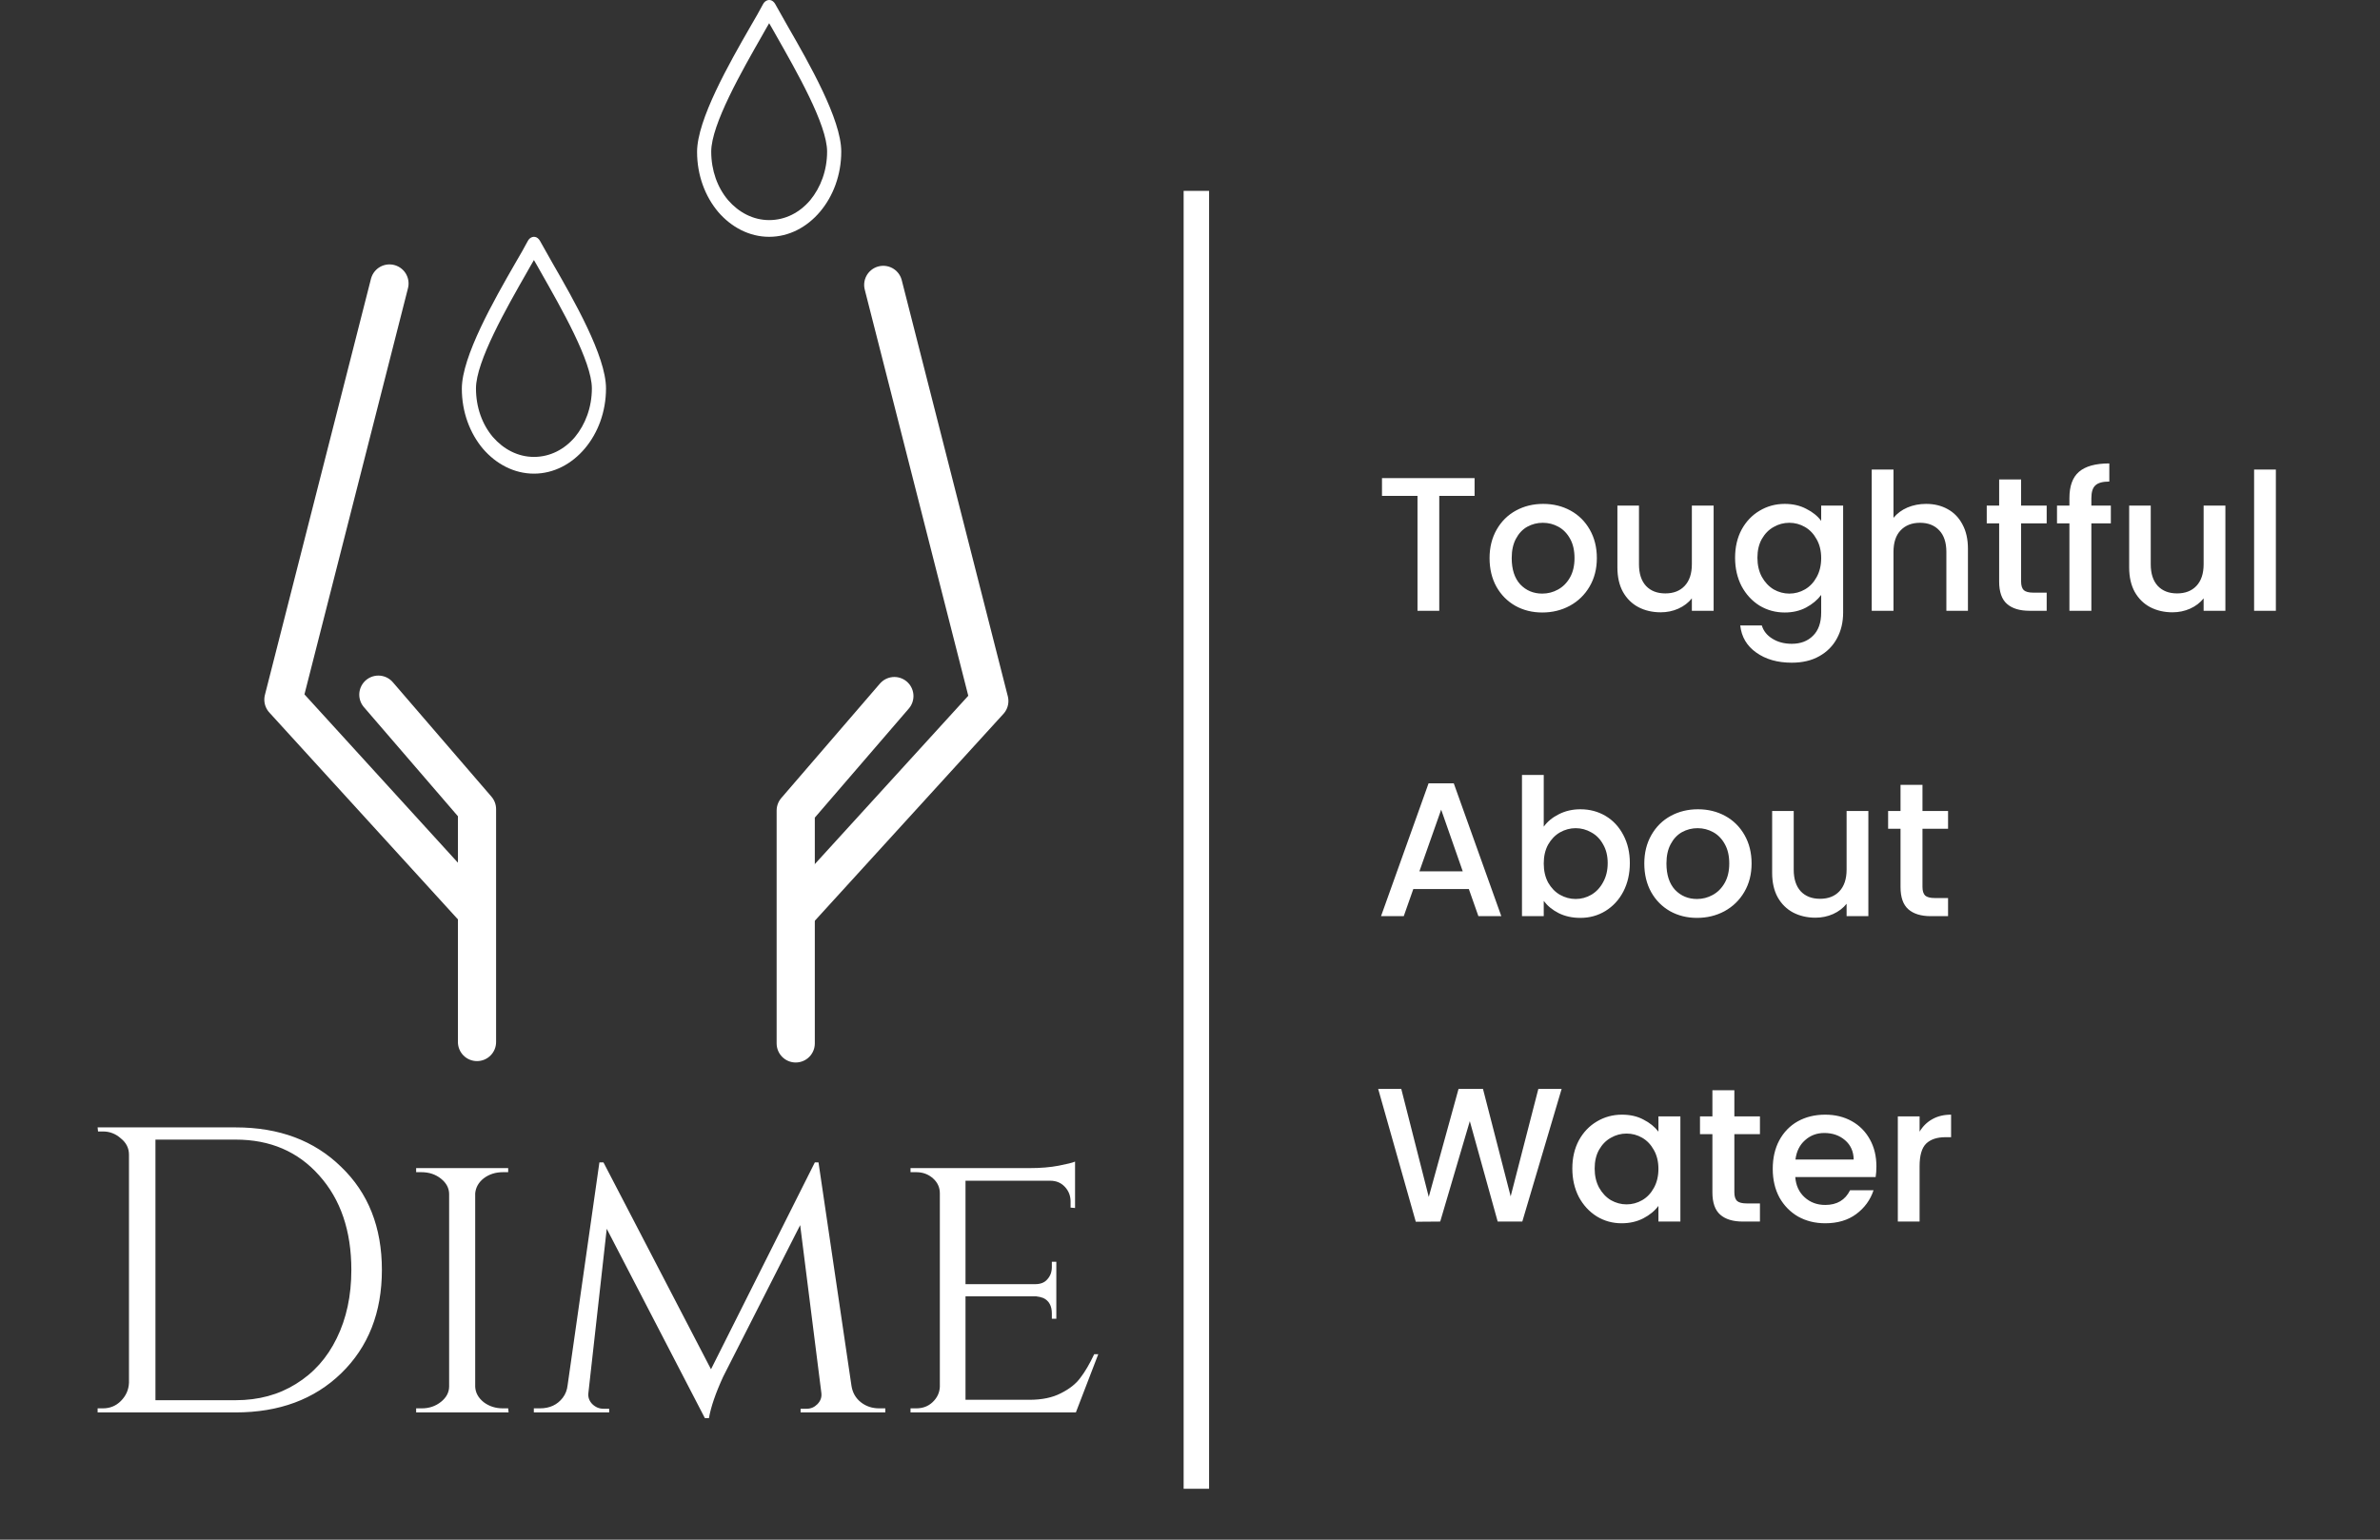 <svg width="187" height="121" viewBox="0 0 187 121" fill="none" xmlns="http://www.w3.org/2000/svg">
<rect x="0" y="0" width="187" height="121" fill="#333333" stroke="none"/>
<path d="M30.602 22.279L22.268 54.983L37.181 71.344" stroke="white" stroke-width="3" stroke-linecap="round" stroke-linejoin="round"/>
<path d="M29.728 54.593L37.479 63.589V81.89" stroke="white" stroke-width="3" stroke-linecap="round" stroke-linejoin="round"/>
<path d="M69.398 22.389L77.732 55.092L62.819 71.454" stroke="white" stroke-width="3" stroke-linecap="round" stroke-linejoin="round"/>
<path d="M70.272 54.703L62.521 63.699V82" stroke="white" stroke-width="3" stroke-linecap="round" stroke-linejoin="round"/>
<path d="M43.404 20.663C43.041 20.031 42.72 19.45 42.421 18.919C42.378 18.843 42.314 18.767 42.25 18.717C41.994 18.514 41.652 18.615 41.481 18.919C41.203 19.45 40.882 20.006 40.497 20.663C38.809 23.596 36.287 28.02 36.287 30.548C36.287 32.394 36.928 34.062 37.954 35.276C38.98 36.464 40.391 37.223 41.951 37.223C43.511 37.223 44.922 36.464 45.948 35.251C46.974 34.037 47.615 32.369 47.615 30.523C47.615 27.995 45.093 23.596 43.404 20.663ZM45.178 34.341C44.345 35.327 43.212 35.908 41.951 35.908C40.69 35.908 39.557 35.301 38.723 34.341C37.89 33.355 37.398 32.015 37.398 30.523C37.398 28.399 39.813 24.177 41.416 21.371C41.609 21.043 41.78 20.714 41.951 20.436C42.122 20.714 42.293 21.043 42.485 21.371C44.088 24.203 46.504 28.399 46.504 30.523C46.504 32.015 45.991 33.355 45.178 34.341Z" fill="white"/>
<path d="M61.888 2.052C61.524 1.42 61.204 0.838 60.904 0.307C60.862 0.232 60.798 0.156 60.733 0.105C60.477 -0.097 60.135 0.004 59.964 0.307C59.686 0.838 59.365 1.395 58.981 2.052C57.292 4.985 54.77 9.409 54.77 11.937C54.77 13.783 55.411 15.451 56.437 16.665C57.463 17.853 58.874 18.611 60.434 18.611C61.995 18.611 63.405 17.853 64.431 16.64C65.457 15.426 66.099 13.757 66.099 11.912C66.099 9.384 63.576 4.985 61.888 2.052ZM63.662 15.729C62.828 16.715 61.695 17.297 60.434 17.297C59.173 17.297 58.04 16.69 57.207 15.729C56.373 14.743 55.882 13.403 55.882 11.912C55.882 9.788 58.297 5.566 59.9 2.76C60.092 2.431 60.263 2.102 60.434 1.824C60.605 2.102 60.776 2.431 60.969 2.76C62.572 5.591 64.987 9.788 64.987 11.912C64.987 13.403 64.474 14.743 63.662 15.729Z" fill="white"/>
<line x1="94" y1="15" x2="94" y2="117" stroke="white" stroke-width="2"/>
<path d="M18.518 88.6C21.931 88.6 24.694 89.635 26.806 91.704C28.939 93.752 30.006 96.451 30.006 99.8C30.006 103.149 28.939 105.859 26.806 107.928C24.694 109.976 21.931 111 18.518 111H7.67V110.68H8.086C8.641 110.68 9.11 110.488 9.494 110.104C9.899 109.699 10.113 109.219 10.134 108.664V90.744C10.134 90.232 9.921 89.805 9.494 89.464C9.089 89.101 8.619 88.92 8.086 88.92H7.702L7.67 88.6H18.518ZM12.214 89.56V110.04H18.518C20.31 110.04 21.889 109.613 23.254 108.76C24.641 107.907 25.707 106.712 26.454 105.176C27.222 103.619 27.606 101.827 27.606 99.8C27.606 96.728 26.763 94.253 25.078 92.376C23.414 90.499 21.227 89.56 18.518 89.56H12.214ZM33.145 110.68C33.721 110.68 34.223 110.509 34.65 110.168C35.076 109.827 35.289 109.421 35.289 108.952V93.848C35.289 93.379 35.076 92.973 34.65 92.632C34.223 92.291 33.711 92.12 33.114 92.12H32.697V91.8H39.929V92.12H39.514C38.938 92.12 38.436 92.28 38.01 92.6C37.604 92.92 37.38 93.315 37.337 93.784V108.984C37.359 109.453 37.583 109.859 38.01 110.2C38.436 110.52 38.938 110.68 39.514 110.68H39.929L39.962 111H32.697V110.68H33.145ZM69.079 110.68H69.559V111H62.904V110.712H63.383C63.703 110.712 63.981 110.595 64.216 110.36C64.472 110.104 64.578 109.805 64.535 109.464L62.871 96.28L56.824 108.184C56.226 109.485 55.853 110.573 55.703 111.448H55.383L47.672 96.568L46.231 109.464C46.189 109.784 46.285 110.072 46.52 110.328C46.776 110.584 47.074 110.712 47.416 110.712H47.864V111H41.944V110.68H42.423C43.191 110.68 43.789 110.403 44.215 109.848C44.429 109.571 44.557 109.24 44.599 108.856L47.096 91.352H47.416L55.864 107.608L64.023 91.352H64.311L66.903 108.92C66.989 109.453 67.234 109.88 67.639 110.2C68.045 110.52 68.525 110.68 69.079 110.68ZM71.989 110.68C72.501 110.68 72.928 110.52 73.269 110.2C73.632 109.859 73.824 109.453 73.845 108.984V93.784C73.845 93.315 73.664 92.92 73.301 92.6C72.939 92.28 72.501 92.12 71.989 92.12H71.541V91.8H80.885C81.76 91.8 82.528 91.736 83.189 91.608C83.851 91.48 84.277 91.373 84.469 91.288V94.936L84.117 94.904V94.424C84.117 93.976 83.968 93.592 83.669 93.272C83.371 92.952 82.987 92.792 82.517 92.792H75.861V100.92H81.333C81.76 100.92 82.08 100.792 82.293 100.536C82.528 100.28 82.645 99.96 82.645 99.576V99.16H82.997V103.64H82.645V103.224C82.645 102.627 82.421 102.221 81.973 102.008C81.803 101.944 81.621 101.901 81.429 101.88H75.861V110.008H80.885C81.867 110.008 82.688 109.837 83.349 109.496C84.032 109.155 84.544 108.749 84.885 108.28C85.248 107.811 85.611 107.192 85.973 106.424H86.293L84.533 111H71.541V110.68H71.989Z" fill="white"/>
<path d="M115.86 37.575V38.97H113.085V48H111.375V38.97H108.585V37.575H115.86ZM121.177 48.135C120.397 48.135 119.692 47.96 119.062 47.61C118.432 47.25 117.937 46.75 117.577 46.11C117.217 45.46 117.037 44.71 117.037 43.86C117.037 43.02 117.222 42.275 117.592 41.625C117.962 40.975 118.467 40.475 119.107 40.125C119.747 39.775 120.462 39.6 121.252 39.6C122.042 39.6 122.757 39.775 123.397 40.125C124.037 40.475 124.542 40.975 124.912 41.625C125.282 42.275 125.467 43.02 125.467 43.86C125.467 44.7 125.277 45.445 124.897 46.095C124.517 46.745 123.997 47.25 123.337 47.61C122.687 47.96 121.967 48.135 121.177 48.135ZM121.177 46.65C121.617 46.65 122.027 46.545 122.407 46.335C122.797 46.125 123.112 45.81 123.352 45.39C123.592 44.97 123.712 44.46 123.712 43.86C123.712 43.26 123.597 42.755 123.367 42.345C123.137 41.925 122.832 41.61 122.452 41.4C122.072 41.19 121.662 41.085 121.222 41.085C120.782 41.085 120.372 41.19 119.992 41.4C119.622 41.61 119.327 41.925 119.107 42.345C118.887 42.755 118.777 43.26 118.777 43.86C118.777 44.75 119.002 45.44 119.452 45.93C119.912 46.41 120.487 46.65 121.177 46.65ZM134.642 39.735V48H132.932V47.025C132.662 47.365 132.307 47.635 131.867 47.835C131.437 48.025 130.977 48.12 130.487 48.12C129.837 48.12 129.252 47.985 128.732 47.715C128.222 47.445 127.817 47.045 127.517 46.515C127.227 45.985 127.082 45.345 127.082 44.595V39.735H128.777V44.34C128.777 45.08 128.962 45.65 129.332 46.05C129.702 46.44 130.207 46.635 130.847 46.635C131.487 46.635 131.992 46.44 132.362 46.05C132.742 45.65 132.932 45.08 132.932 44.34V39.735H134.642ZM140.228 39.6C140.868 39.6 141.433 39.73 141.923 39.99C142.423 40.24 142.813 40.555 143.093 40.935V39.735H144.818V48.135C144.818 48.895 144.658 49.57 144.338 50.16C144.018 50.76 143.553 51.23 142.943 51.57C142.343 51.91 141.623 52.08 140.783 52.08C139.663 52.08 138.733 51.815 137.993 51.285C137.253 50.765 136.833 50.055 136.733 49.155H138.428C138.558 49.585 138.833 49.93 139.253 50.19C139.683 50.46 140.193 50.595 140.783 50.595C141.473 50.595 142.028 50.385 142.448 49.965C142.878 49.545 143.093 48.935 143.093 48.135V46.755C142.803 47.145 142.408 47.475 141.908 47.745C141.418 48.005 140.858 48.135 140.228 48.135C139.508 48.135 138.848 47.955 138.248 47.595C137.658 47.225 137.188 46.715 136.838 46.065C136.498 45.405 136.328 44.66 136.328 43.83C136.328 43 136.498 42.265 136.838 41.625C137.188 40.985 137.658 40.49 138.248 40.14C138.848 39.78 139.508 39.6 140.228 39.6ZM143.093 43.86C143.093 43.29 142.973 42.795 142.733 42.375C142.503 41.955 142.198 41.635 141.818 41.415C141.438 41.195 141.028 41.085 140.588 41.085C140.148 41.085 139.738 41.195 139.358 41.415C138.978 41.625 138.668 41.94 138.428 42.36C138.198 42.77 138.083 43.26 138.083 43.83C138.083 44.4 138.198 44.9 138.428 45.33C138.668 45.76 138.978 46.09 139.358 46.32C139.748 46.54 140.158 46.65 140.588 46.65C141.028 46.65 141.438 46.54 141.818 46.32C142.198 46.1 142.503 45.78 142.733 45.36C142.973 44.93 143.093 44.43 143.093 43.86ZM151.339 39.6C151.969 39.6 152.529 39.735 153.019 40.005C153.519 40.275 153.909 40.675 154.189 41.205C154.479 41.735 154.624 42.375 154.624 43.125V48H152.929V43.38C152.929 42.64 152.744 42.075 152.374 41.685C152.004 41.285 151.499 41.085 150.859 41.085C150.219 41.085 149.709 41.285 149.329 41.685C148.959 42.075 148.774 42.64 148.774 43.38V48H147.064V36.9H148.774V40.695C149.064 40.345 149.429 40.075 149.869 39.885C150.319 39.695 150.809 39.6 151.339 39.6ZM158.801 41.13V45.705C158.801 46.015 158.871 46.24 159.011 46.38C159.161 46.51 159.411 46.575 159.761 46.575H160.811V48H159.461C158.691 48 158.101 47.82 157.691 47.46C157.281 47.1 157.076 46.515 157.076 45.705V41.13H156.101V39.735H157.076V37.68H158.801V39.735H160.811V41.13H158.801ZM165.852 41.13H164.322V48H162.597V41.13H161.622V39.735H162.597V39.15C162.597 38.2 162.847 37.51 163.347 37.08C163.857 36.64 164.652 36.42 165.732 36.42V37.845C165.212 37.845 164.847 37.945 164.637 38.145C164.427 38.335 164.322 38.67 164.322 39.15V39.735H165.852V41.13ZM174.852 39.735V48H173.142V47.025C172.872 47.365 172.517 47.635 172.077 47.835C171.647 48.025 171.187 48.12 170.697 48.12C170.047 48.12 169.462 47.985 168.942 47.715C168.432 47.445 168.027 47.045 167.727 46.515C167.437 45.985 167.292 45.345 167.292 44.595V39.735H168.987V44.34C168.987 45.08 169.172 45.65 169.542 46.05C169.912 46.44 170.417 46.635 171.057 46.635C171.697 46.635 172.202 46.44 172.572 46.05C172.952 45.65 173.142 45.08 173.142 44.34V39.735H174.852ZM178.818 36.9V48H177.108V36.9H178.818ZM115.41 69.87H111.045L110.295 72H108.51L112.245 61.56H114.225L117.96 72H116.16L115.41 69.87ZM114.93 68.475L113.235 63.63L111.525 68.475H114.93ZM121.294 64.965C121.584 64.565 121.979 64.24 122.479 63.99C122.989 63.73 123.554 63.6 124.174 63.6C124.904 63.6 125.564 63.775 126.154 64.125C126.744 64.475 127.209 64.975 127.549 65.625C127.889 66.265 128.059 67 128.059 67.83C128.059 68.66 127.889 69.405 127.549 70.065C127.209 70.715 126.739 71.225 126.139 71.595C125.549 71.955 124.894 72.135 124.174 72.135C123.534 72.135 122.964 72.01 122.464 71.76C121.974 71.51 121.584 71.19 121.294 70.8V72H119.584V60.9H121.294V64.965ZM126.319 67.83C126.319 67.26 126.199 66.77 125.959 66.36C125.729 65.94 125.419 65.625 125.029 65.415C124.649 65.195 124.239 65.085 123.799 65.085C123.369 65.085 122.959 65.195 122.569 65.415C122.189 65.635 121.879 65.955 121.639 66.375C121.409 66.795 121.294 67.29 121.294 67.86C121.294 68.43 121.409 68.93 121.639 69.36C121.879 69.78 122.189 70.1 122.569 70.32C122.959 70.54 123.369 70.65 123.799 70.65C124.239 70.65 124.649 70.54 125.029 70.32C125.419 70.09 125.729 69.76 125.959 69.33C126.199 68.9 126.319 68.4 126.319 67.83ZM133.335 72.135C132.555 72.135 131.85 71.96 131.22 71.61C130.59 71.25 130.095 70.75 129.735 70.11C129.375 69.46 129.195 68.71 129.195 67.86C129.195 67.02 129.38 66.275 129.75 65.625C130.12 64.975 130.625 64.475 131.265 64.125C131.905 63.775 132.62 63.6 133.41 63.6C134.2 63.6 134.915 63.775 135.555 64.125C136.195 64.475 136.7 64.975 137.07 65.625C137.44 66.275 137.625 67.02 137.625 67.86C137.625 68.7 137.435 69.445 137.055 70.095C136.675 70.745 136.155 71.25 135.495 71.61C134.845 71.96 134.125 72.135 133.335 72.135ZM133.335 70.65C133.775 70.65 134.185 70.545 134.565 70.335C134.955 70.125 135.27 69.81 135.51 69.39C135.75 68.97 135.87 68.46 135.87 67.86C135.87 67.26 135.755 66.755 135.525 66.345C135.295 65.925 134.99 65.61 134.61 65.4C134.23 65.19 133.82 65.085 133.38 65.085C132.94 65.085 132.53 65.19 132.15 65.4C131.78 65.61 131.485 65.925 131.265 66.345C131.045 66.755 130.935 67.26 130.935 67.86C130.935 68.75 131.16 69.44 131.61 69.93C132.07 70.41 132.645 70.65 133.335 70.65ZM146.8 63.735V72H145.09V71.025C144.82 71.365 144.465 71.635 144.025 71.835C143.595 72.025 143.135 72.12 142.645 72.12C141.995 72.12 141.41 71.985 140.89 71.715C140.38 71.445 139.975 71.045 139.675 70.515C139.385 69.985 139.24 69.345 139.24 68.595V63.735H140.935V68.34C140.935 69.08 141.12 69.65 141.49 70.05C141.86 70.44 142.365 70.635 143.005 70.635C143.645 70.635 144.15 70.44 144.52 70.05C144.9 69.65 145.09 69.08 145.09 68.34V63.735H146.8ZM151.052 65.13V69.705C151.052 70.015 151.122 70.24 151.262 70.38C151.412 70.51 151.662 70.575 152.012 70.575H153.062V72H151.712C150.942 72 150.352 71.82 149.942 71.46C149.532 71.1 149.327 70.515 149.327 69.705V65.13H148.352V63.735H149.327V61.68H151.052V63.735H153.062V65.13H151.052ZM122.7 85.575L119.61 96H117.675L115.485 88.11L113.16 96L111.24 96.015L108.285 85.575H110.1L112.26 94.065L114.6 85.575H116.52L118.695 94.02L120.87 85.575H122.7ZM123.54 91.83C123.54 91 123.71 90.265 124.05 89.625C124.4 88.985 124.87 88.49 125.46 88.14C126.06 87.78 126.72 87.6 127.44 87.6C128.09 87.6 128.655 87.73 129.135 87.99C129.625 88.24 130.015 88.555 130.305 88.935V87.735H132.03V96H130.305V94.77C130.015 95.16 129.62 95.485 129.12 95.745C128.62 96.005 128.05 96.135 127.41 96.135C126.7 96.135 126.05 95.955 125.46 95.595C124.87 95.225 124.4 94.715 124.05 94.065C123.71 93.405 123.54 92.66 123.54 91.83ZM130.305 91.86C130.305 91.29 130.185 90.795 129.945 90.375C129.715 89.955 129.41 89.635 129.03 89.415C128.65 89.195 128.24 89.085 127.8 89.085C127.36 89.085 126.95 89.195 126.57 89.415C126.19 89.625 125.88 89.94 125.64 90.36C125.41 90.77 125.295 91.26 125.295 91.83C125.295 92.4 125.41 92.9 125.64 93.33C125.88 93.76 126.19 94.09 126.57 94.32C126.96 94.54 127.37 94.65 127.8 94.65C128.24 94.65 128.65 94.54 129.03 94.32C129.41 94.1 129.715 93.78 129.945 93.36C130.185 92.93 130.305 92.43 130.305 91.86ZM136.271 89.13V93.705C136.271 94.015 136.341 94.24 136.481 94.38C136.631 94.51 136.881 94.575 137.231 94.575H138.281V96H136.931C136.161 96 135.571 95.82 135.161 95.46C134.751 95.1 134.546 94.515 134.546 93.705V89.13H133.571V87.735H134.546V85.68H136.271V87.735H138.281V89.13H136.271ZM147.432 91.665C147.432 91.975 147.412 92.255 147.372 92.505H141.057C141.107 93.165 141.352 93.695 141.792 94.095C142.232 94.495 142.772 94.695 143.412 94.695C144.332 94.695 144.982 94.31 145.362 93.54H147.207C146.957 94.3 146.502 94.925 145.842 95.415C145.192 95.895 144.382 96.135 143.412 96.135C142.622 96.135 141.912 95.96 141.282 95.61C140.662 95.25 140.172 94.75 139.812 94.11C139.462 93.46 139.287 92.71 139.287 91.86C139.287 91.01 139.457 90.265 139.797 89.625C140.147 88.975 140.632 88.475 141.252 88.125C141.882 87.775 142.602 87.6 143.412 87.6C144.192 87.6 144.887 87.77 145.497 88.11C146.107 88.45 146.582 88.93 146.922 89.55C147.262 90.16 147.432 90.865 147.432 91.665ZM145.647 91.125C145.637 90.495 145.412 89.99 144.972 89.61C144.532 89.23 143.987 89.04 143.337 89.04C142.747 89.04 142.242 89.23 141.822 89.61C141.402 89.98 141.152 90.485 141.072 91.125H145.647ZM150.825 88.935C151.075 88.515 151.405 88.19 151.815 87.96C152.235 87.72 152.73 87.6 153.3 87.6V89.37H152.865C152.195 89.37 151.685 89.54 151.335 89.88C150.995 90.22 150.825 90.81 150.825 91.65V96H149.115V87.735H150.825V88.935Z" fill="white"/>
</svg>
